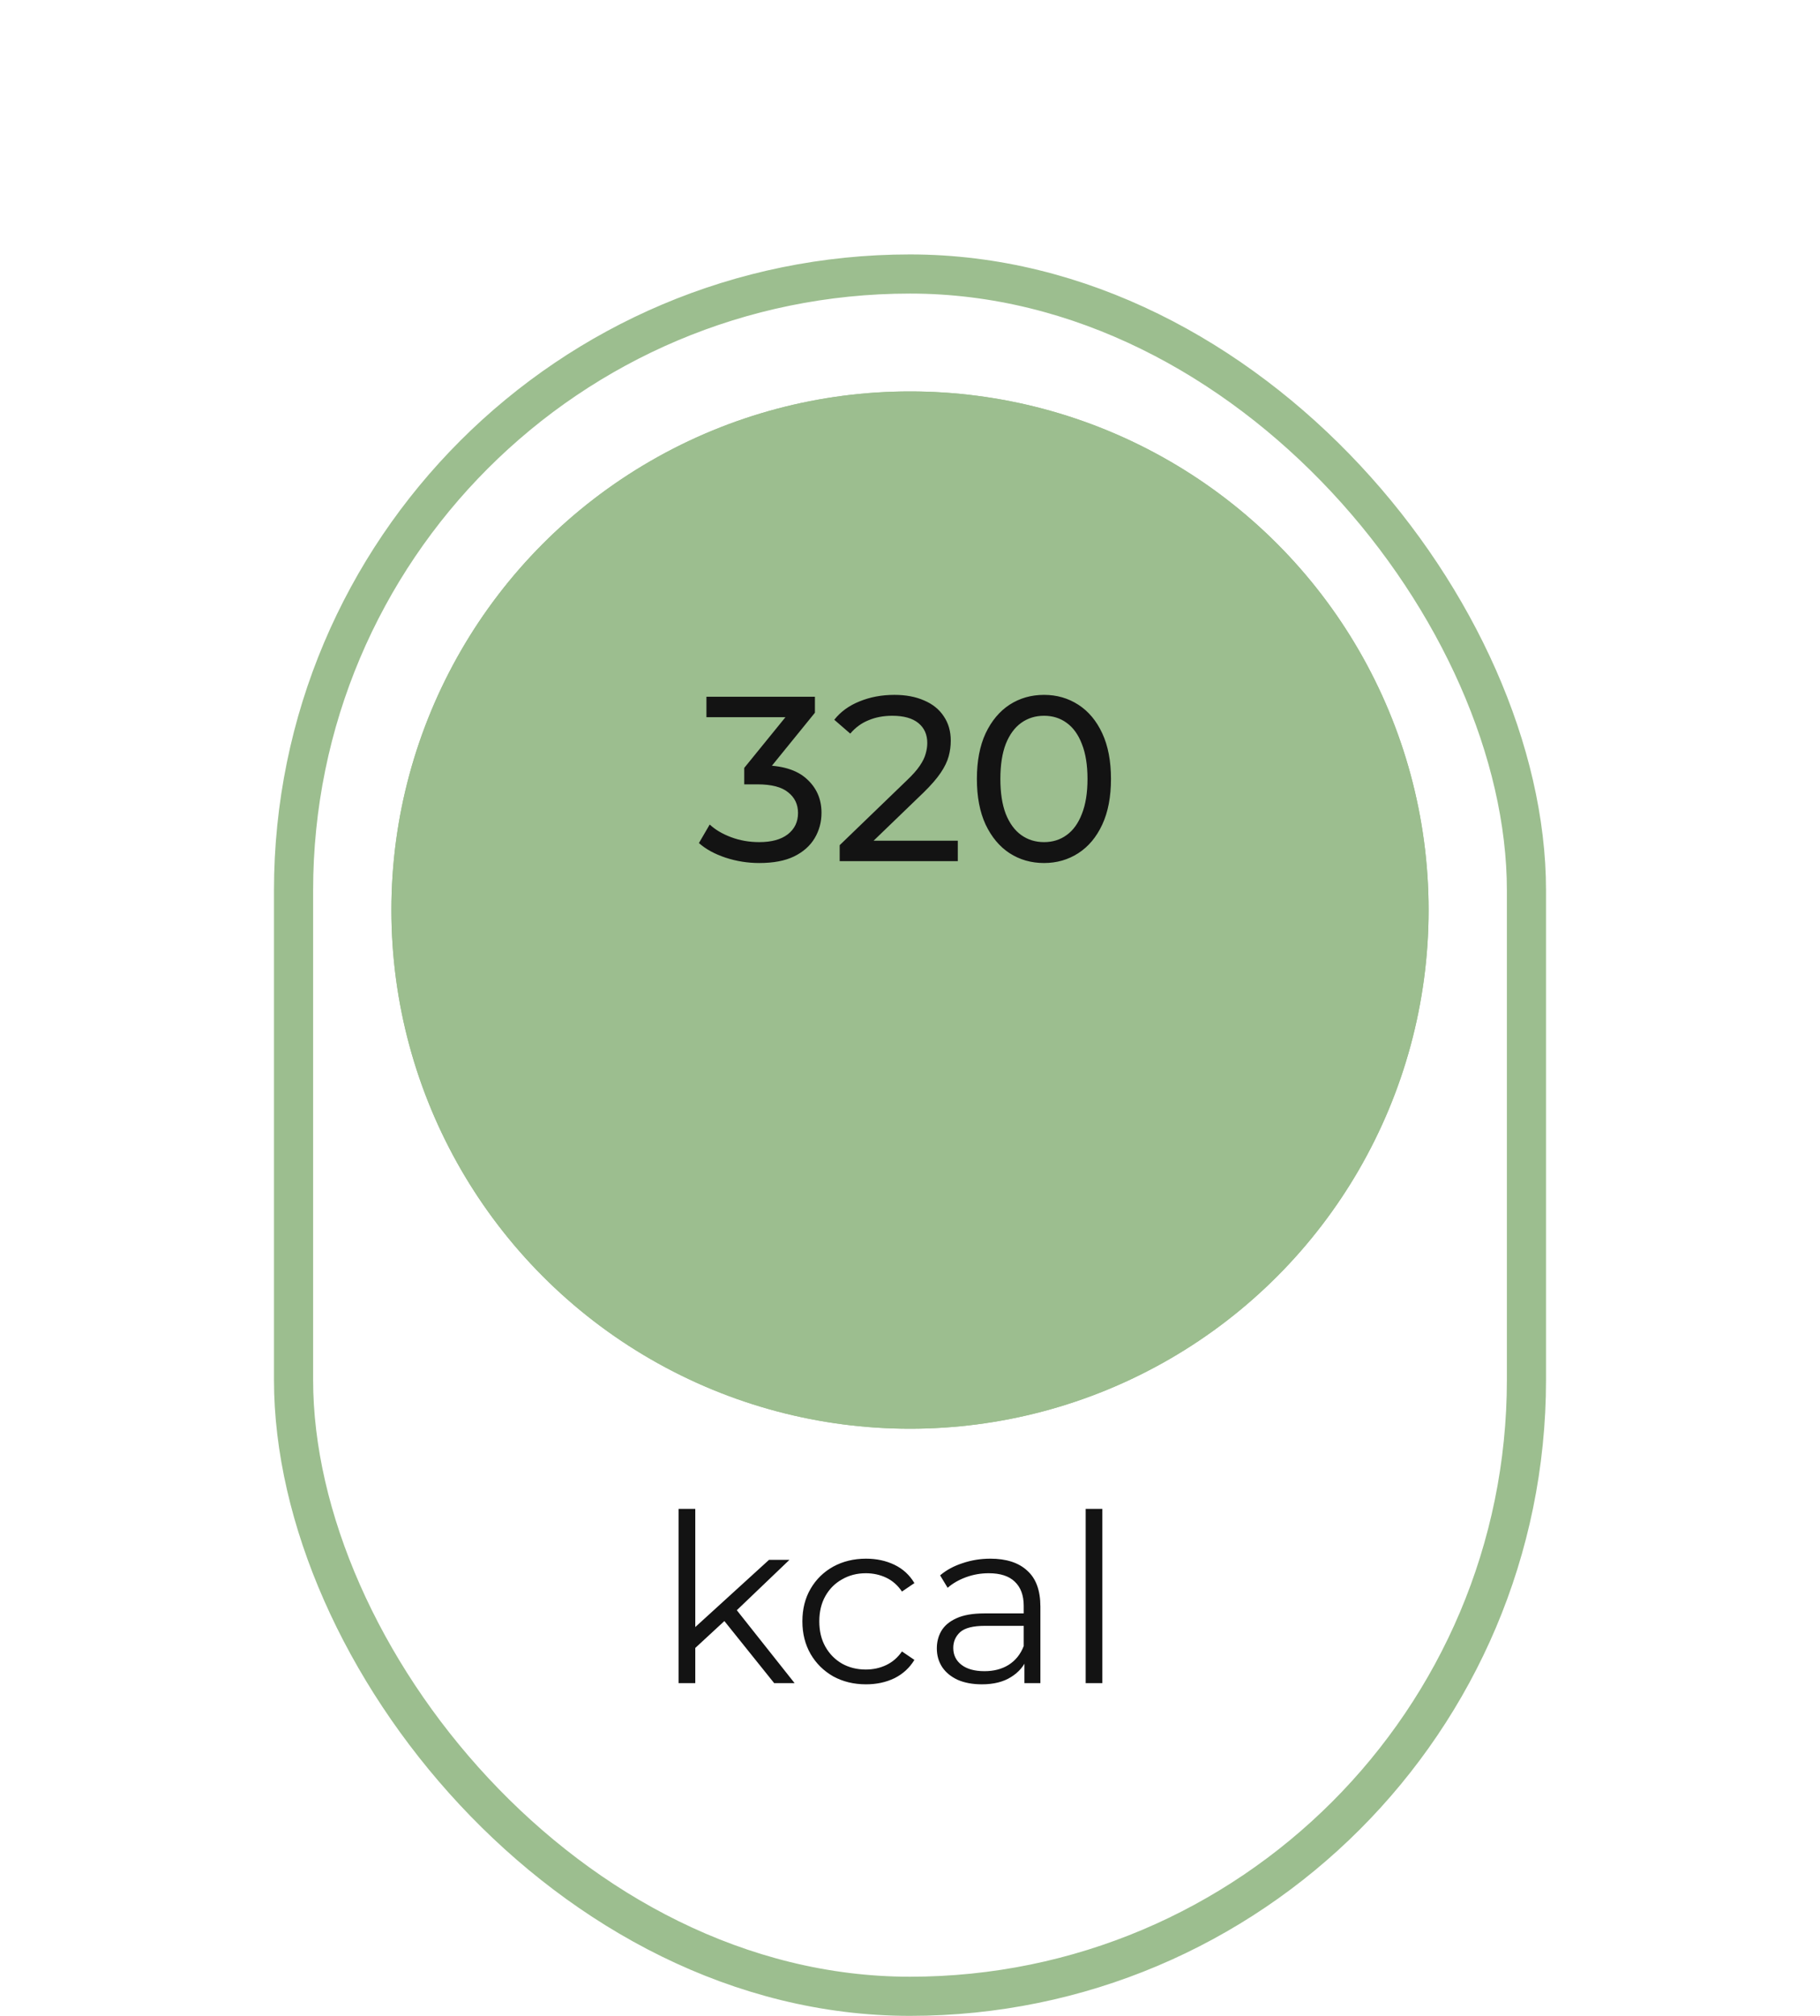 <svg width="93" height="103" viewBox="0 0 93 103" fill="none" xmlns="http://www.w3.org/2000/svg">
<rect x="15" y="14" width="63" height="88" rx="31.5" stroke="#9CBE8F" stroke-width="2"/>
<g filter="url(#filter0_d_2_37015)">
<circle cx="46.5" cy="40.5" r="26.5" fill="#9CBE8F"/>
<circle cx="46.5" cy="40.5" r="25.5" stroke="#9CBE8F" stroke-width="2"/>
</g>
<path d="M35.348 84.368L35.372 83.276L39.296 79.7H40.34L37.568 82.352L37.088 82.76L35.348 84.368ZM34.676 86V77.096H35.528V86H34.676ZM39.56 86L36.932 82.724L37.484 82.064L40.604 86H39.56ZM44.253 86.06C43.629 86.06 43.069 85.924 42.573 85.652C42.085 85.372 41.701 84.992 41.421 84.512C41.141 84.024 41.001 83.468 41.001 82.844C41.001 82.212 41.141 81.656 41.421 81.176C41.701 80.696 42.085 80.32 42.573 80.048C43.069 79.776 43.629 79.64 44.253 79.64C44.789 79.64 45.273 79.744 45.705 79.952C46.137 80.16 46.477 80.472 46.725 80.888L46.089 81.32C45.873 81 45.605 80.764 45.285 80.612C44.965 80.46 44.617 80.384 44.241 80.384C43.793 80.384 43.389 80.488 43.029 80.696C42.669 80.896 42.385 81.18 42.177 81.548C41.969 81.916 41.865 82.348 41.865 82.844C41.865 83.34 41.969 83.772 42.177 84.14C42.385 84.508 42.669 84.796 43.029 85.004C43.389 85.204 43.793 85.304 44.241 85.304C44.617 85.304 44.965 85.228 45.285 85.076C45.605 84.924 45.873 84.692 46.089 84.38L46.725 84.812C46.477 85.22 46.137 85.532 45.705 85.748C45.273 85.956 44.789 86.06 44.253 86.06ZM52.347 86V84.608L52.311 84.38V82.052C52.311 81.516 52.159 81.104 51.855 80.816C51.559 80.528 51.115 80.384 50.523 80.384C50.115 80.384 49.727 80.452 49.359 80.588C48.991 80.724 48.679 80.904 48.423 81.128L48.039 80.492C48.359 80.22 48.743 80.012 49.191 79.868C49.639 79.716 50.111 79.64 50.607 79.64C51.423 79.64 52.051 79.844 52.491 80.252C52.939 80.652 53.163 81.264 53.163 82.088V86H52.347ZM50.175 86.06C49.703 86.06 49.291 85.984 48.939 85.832C48.595 85.672 48.331 85.456 48.147 85.184C47.963 84.904 47.871 84.584 47.871 84.224C47.871 83.896 47.947 83.6 48.099 83.336C48.259 83.064 48.515 82.848 48.867 82.688C49.227 82.52 49.707 82.436 50.307 82.436H52.479V83.072H50.331C49.723 83.072 49.299 83.18 49.059 83.396C48.827 83.612 48.711 83.88 48.711 84.2C48.711 84.56 48.851 84.848 49.131 85.064C49.411 85.28 49.803 85.388 50.307 85.388C50.787 85.388 51.199 85.28 51.543 85.064C51.895 84.84 52.151 84.52 52.311 84.104L52.503 84.692C52.343 85.108 52.063 85.44 51.663 85.688C51.271 85.936 50.775 86.06 50.175 86.06ZM55.477 86V77.096H56.329V86H55.477Z" fill="#131313"/>
<path d="M38.798 44.096C38.206 44.096 37.63 44.004 37.07 43.82C36.518 43.636 36.066 43.388 35.714 43.076L36.266 42.128C36.546 42.392 36.91 42.608 37.358 42.776C37.806 42.944 38.286 43.028 38.798 43.028C39.422 43.028 39.906 42.896 40.25 42.632C40.602 42.36 40.778 41.996 40.778 41.54C40.778 41.1 40.61 40.748 40.274 40.484C39.946 40.212 39.422 40.076 38.702 40.076H38.03V39.236L40.526 36.164L40.694 36.644H36.098V35.6H41.642V36.416L39.158 39.476L38.534 39.104H38.93C39.946 39.104 40.706 39.332 41.21 39.788C41.722 40.244 41.978 40.824 41.978 41.528C41.978 42 41.862 42.432 41.63 42.824C41.398 43.216 41.046 43.528 40.574 43.76C40.11 43.984 39.518 44.096 38.798 44.096ZM42.907 44V43.184L46.327 39.884C46.631 39.596 46.855 39.344 46.999 39.128C47.151 38.904 47.251 38.7 47.299 38.516C47.355 38.324 47.383 38.14 47.383 37.964C47.383 37.532 47.231 37.192 46.927 36.944C46.623 36.696 46.179 36.572 45.595 36.572C45.147 36.572 44.743 36.648 44.383 36.8C44.023 36.944 43.711 37.172 43.447 37.484L42.631 36.776C42.951 36.368 43.379 36.056 43.915 35.84C44.459 35.616 45.055 35.504 45.703 35.504C46.287 35.504 46.795 35.6 47.227 35.792C47.659 35.976 47.991 36.244 48.223 36.596C48.463 36.948 48.583 37.364 48.583 37.844C48.583 38.116 48.547 38.384 48.475 38.648C48.403 38.912 48.267 39.192 48.067 39.488C47.867 39.784 47.579 40.116 47.203 40.484L44.155 43.424L43.867 42.956H48.943V44H42.907ZM53.35 44.096C52.694 44.096 52.106 43.928 51.586 43.592C51.074 43.256 50.666 42.768 50.362 42.128C50.066 41.488 49.918 40.712 49.918 39.8C49.918 38.888 50.066 38.112 50.362 37.472C50.666 36.832 51.074 36.344 51.586 36.008C52.106 35.672 52.694 35.504 53.35 35.504C53.998 35.504 54.582 35.672 55.102 36.008C55.622 36.344 56.03 36.832 56.326 37.472C56.622 38.112 56.77 38.888 56.77 39.8C56.77 40.712 56.622 41.488 56.326 42.128C56.03 42.768 55.622 43.256 55.102 43.592C54.582 43.928 53.998 44.096 53.35 44.096ZM53.35 43.028C53.79 43.028 54.174 42.908 54.502 42.668C54.838 42.428 55.098 42.068 55.282 41.588C55.474 41.108 55.57 40.512 55.57 39.8C55.57 39.088 55.474 38.492 55.282 38.012C55.098 37.532 54.838 37.172 54.502 36.932C54.174 36.692 53.79 36.572 53.35 36.572C52.91 36.572 52.522 36.692 52.186 36.932C51.85 37.172 51.586 37.532 51.394 38.012C51.21 38.492 51.118 39.088 51.118 39.8C51.118 40.512 51.21 41.108 51.394 41.588C51.586 42.068 51.85 42.428 52.186 42.668C52.522 42.908 52.91 43.028 53.35 43.028Z" fill="#131313"/>
<defs>
<filter id="filter0_d_2_37015" x="0" y="0" width="93" height="93" filterUnits="userSpaceOnUse" color-interpolation-filters="sRGB">
<feFlood flood-opacity="0" result="BackgroundImageFix"/>
<feColorMatrix in="SourceAlpha" type="matrix" values="0 0 0 0 0 0 0 0 0 0 0 0 0 0 0 0 0 0 127 0" result="hardAlpha"/>
<feOffset dy="6"/>
<feGaussianBlur stdDeviation="10"/>
<feComposite in2="hardAlpha" operator="out"/>
<feColorMatrix type="matrix" values="0 0 0 0 0.039 0 0 0 0 0.533 0 0 0 0 0.09 0 0 0 0.25 0"/>
<feBlend mode="normal" in2="BackgroundImageFix" result="effect1_dropShadow_2_37015"/>
<feBlend mode="normal" in="SourceGraphic" in2="effect1_dropShadow_2_37015" result="shape"/>
</filter>
</defs>
</svg>
